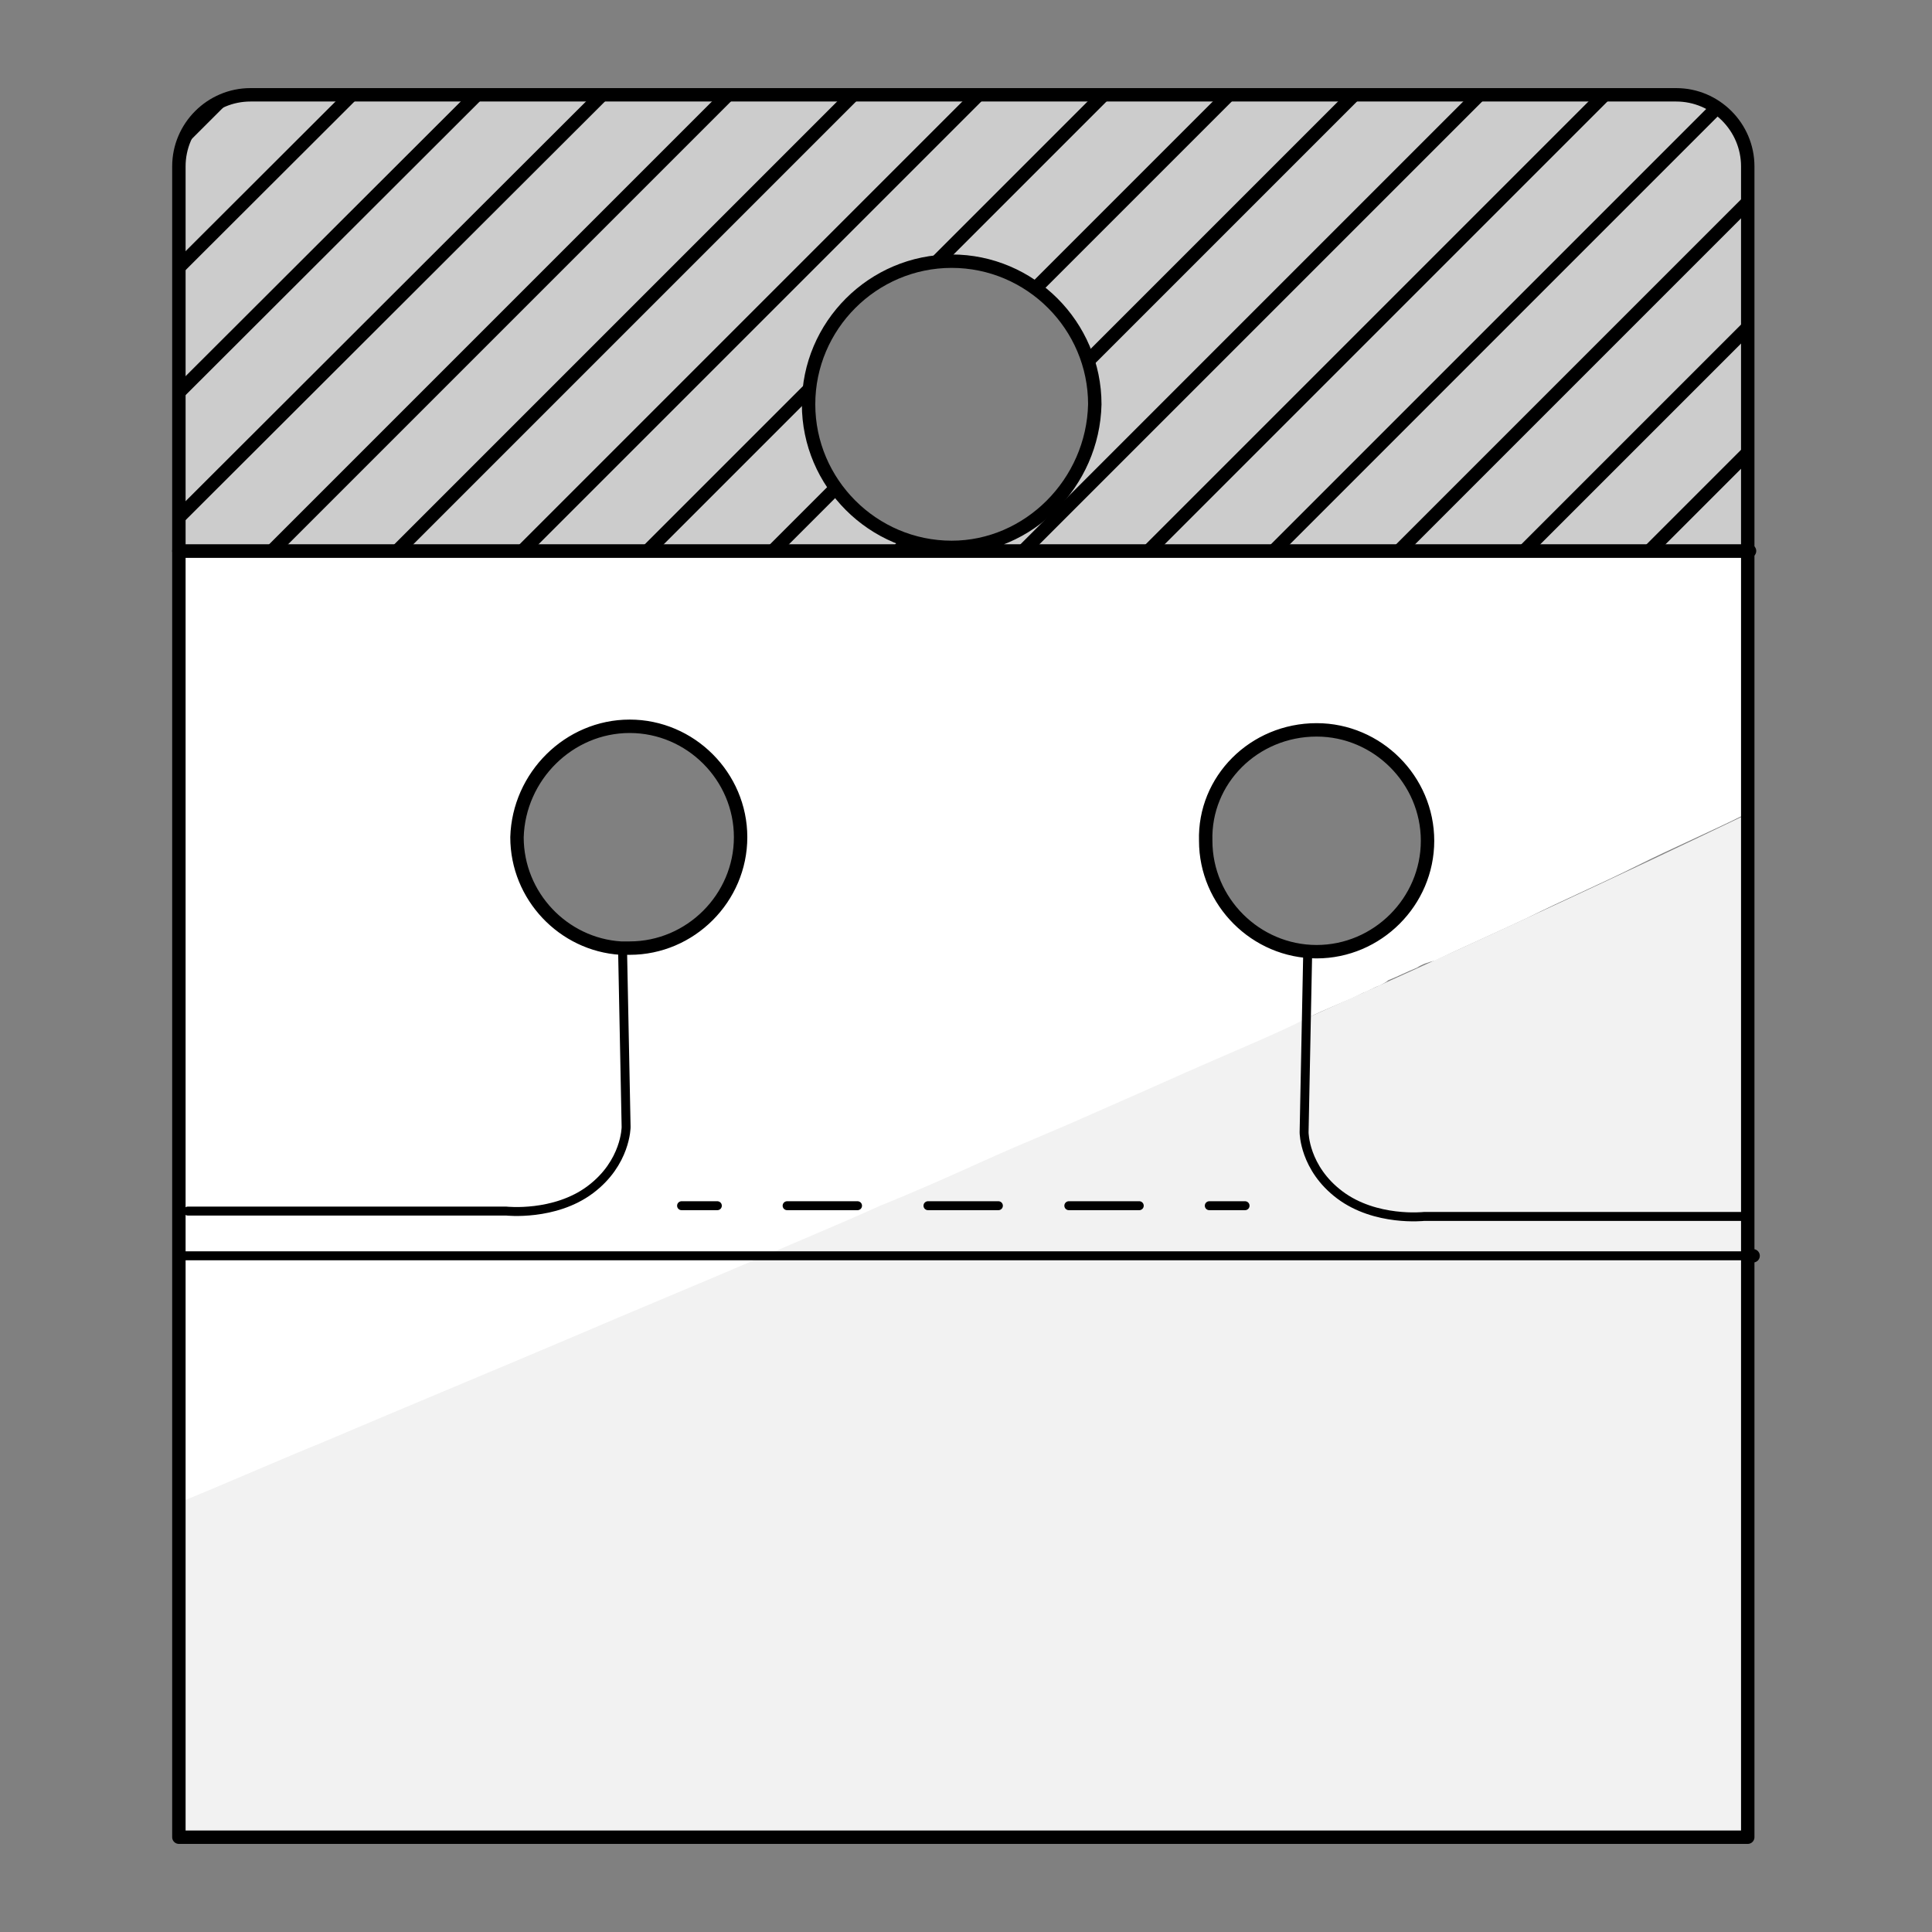 <?xml version="1.0" encoding="utf-8"?>
<!-- Generator: Adobe Illustrator 21.1.0, SVG Export Plug-In . SVG Version: 6.00 Build 0)  -->
<svg version="1.1" id="Layer_1" xmlns="http://www.w3.org/2000/svg" xmlns:xlink="http://www.w3.org/1999/xlink" x="0px" y="0px"
	 width="108px" height="108px" viewBox="0 0 108 108" style="enable-background:new 0 0 108 108;" xml:space="preserve">
<rect x="0" y="0" width="108" height="108" fill="#808080" stroke="none"/>
<style type="text/css">
	.st0{fill:#F2F2F2;}
	.st1{fill:#FFFFFF;}
	.st2{fill:none;stroke:#000000;stroke-width:0.75;stroke-linecap:round;stroke-linejoin:round;stroke-miterlimit:10;}
	.st3{clip-path:url(#SVGID_2_);}
	.st4{fill:none;stroke:#000000;stroke-width:0.5;stroke-linecap:round;stroke-linejoin:round;stroke-miterlimit:10;}
	.st5{fill:none;stroke:#000000;stroke-width:0.5;stroke-linecap:round;stroke-linejoin:round;}
	.st6{fill:none;stroke:#000000;stroke-width:0.5;stroke-linecap:round;stroke-linejoin:round;stroke-dasharray:3.937,3.937;}
</style>
<g>
	<path class="st0" d="M10,83.9v18.8h87.7V45.5C69,59.3,39.4,71.5,10,83.9z"/>
	<path class="st1" d="M10,30.8v53.2c2.7-1.1,5.4-2.3,8.1-3.4c4.7-2,9.3-3.9,14-5.9c3.5-1.5,6.9-2.9,10.4-4.4c2.3-1,4.5-1.9,6.7-2.9
		c2-0.8,4-1.7,6-2.6c2-0.9,4-1.7,6-2.6c2.3-1,4.5-2,6.8-3c1.6-0.7,3.3-1.4,4.9-2.2c0.1,0,0.1-0.1,0.2-0.1c1-0.5,2.1-0.9,3.1-1.4
		c0.3-0.1,0.6-0.3,0.9-0.4c0.2-0.1,0.4-0.2,0.5-0.3c0.5-0.2,1.1-0.5,1.6-0.7c0.3-0.2,0.6-0.3,1-0.4c1.7-0.8,3.5-1.6,5.2-2.4
		c2-1,4.1-1.9,6.1-2.9c2-1,4.1-1.9,6.1-2.9V30.8H10z M35.2,40.6c3.4,0,6.2,2.8,6.2,6.2s-2.8,6.2-6.2,6.2c-0.2,0-0.3,0-0.5,0
		c-3.2-0.2-5.8-2.9-5.8-6.2C29,43.4,31.8,40.6,35.2,40.6z M73.6,53.2c-3.4,0-6.2-2.8-6.2-6.2c0-3.4,2.8-6.2,6.2-6.2
		c3.4,0,6.2,2.8,6.2,6.2C79.8,50.5,77,53.2,73.6,53.2z"/>
	<path class="st2" d="M10,30.8v71.9h87.7V30.8H10z M73.6,40.8c3.4,0,6.2,2.8,6.2,6.2c0,3.4-2.8,6.2-6.2,6.2c-3.4,0-6.2-2.8-6.2-6.2
		C67.3,43.6,70.1,40.8,73.6,40.8z M35.2,40.6c3.4,0,6.2,2.8,6.2,6.2s-2.8,6.2-6.2,6.2c-0.2,0-0.3,0-0.5,0c-3.2-0.2-5.8-2.9-5.8-6.2
		C29,43.4,31.8,40.6,35.2,40.6z"/>
	<g>
		<defs>
			<path id="SVGID_1_" d="M93.7,5.3H14c-2.2,0-4,1.8-4,4v21.5h87.7V9.3C97.7,7.1,95.9,5.3,93.7,5.3z M53.2,30.6c-4.4,0-8-3.6-8-8
				c0-4.4,3.6-8,8-8c4.4,0,8,3.6,8,8C61.1,27,57.5,30.6,53.2,30.6z"/>
		</defs>
		<use xlink:href="#SVGID_1_"  style="overflow:visible;fill:#CCCCCC;"/>
		<clipPath id="SVGID_2_">
			<use xlink:href="#SVGID_1_"  style="overflow:visible;"/>
		</clipPath>
		<g class="st3">
			<line class="st2" x1="28.8" y1="-17.8" x2="-29.3" y2="40.2"/>
			<line class="st2" x1="35.8" y1="-17.8" x2="-22.3" y2="40.2"/>
			<line class="st2" x1="42.8" y1="-17.8" x2="-15.3" y2="40.2"/>
			<line class="st2" x1="49.8" y1="-17.8" x2="-8.3" y2="40.2"/>
			<line class="st2" x1="56.8" y1="-17.8" x2="-1.3" y2="40.2"/>
			<line class="st2" x1="63.8" y1="-17.8" x2="5.8" y2="40.2"/>
			<line class="st2" x1="70.8" y1="-17.8" x2="12.8" y2="40.2"/>
			<line class="st2" x1="77.8" y1="-17.8" x2="19.8" y2="40.2"/>
			<line class="st2" x1="84.8" y1="-17.8" x2="26.8" y2="40.2"/>
			<line class="st2" x1="91.8" y1="-17.8" x2="33.8" y2="40.2"/>
			<line class="st2" x1="98.8" y1="-17.8" x2="40.8" y2="40.2"/>
			<line class="st2" x1="105.8" y1="-17.8" x2="47.8" y2="40.2"/>
			<line class="st2" x1="112.8" y1="-17.8" x2="54.8" y2="40.2"/>
			<line class="st2" x1="119.8" y1="-17.8" x2="61.8" y2="40.2"/>
			<line class="st2" x1="126.8" y1="-17.8" x2="68.8" y2="40.2"/>
			<line class="st2" x1="133.8" y1="-17.8" x2="75.8" y2="40.2"/>
			<line class="st2" x1="140.8" y1="-17.8" x2="82.8" y2="40.2"/>
			<line class="st2" x1="147.8" y1="-17.8" x2="89.8" y2="40.2"/>
		</g>
		
			<use xlink:href="#SVGID_1_"  style="overflow:visible;fill:none;stroke:#000000;stroke-width:0.75;stroke-linecap:round;stroke-linejoin:round;stroke-miterlimit:10;"/>
	</g>
	<line class="st2" x1="97.8" y1="30.8" x2="97.7" y2="30.8"/>
	<line class="st2" x1="98" y1="70.2" x2="97.7" y2="70.2"/>
	<g>
		<path class="st4" d="M10.5,67.7h17.8c0,0,2.7,0.3,4.7-1.2c2-1.5,2-3.5,2-3.5l-0.2-10"/>
		<path class="st4" d="M97.4,68H79.6c0,0-2.7,0.3-4.7-1.2c-2-1.5-2-3.5-2-3.5l0.2-10"/>
		<g>
			<g>
				<line class="st5" x1="38.1" y1="67.4" x2="40.1" y2="67.4"/>
				<line class="st6" x1="44" y1="67.4" x2="65.7" y2="67.4"/>
				<line class="st5" x1="67.6" y1="67.4" x2="69.6" y2="67.4"/>
			</g>
		</g>
		<line class="st4" x1="10" y1="70.2" x2="97.7" y2="70.2"/>
	</g>
</g>
</svg>
